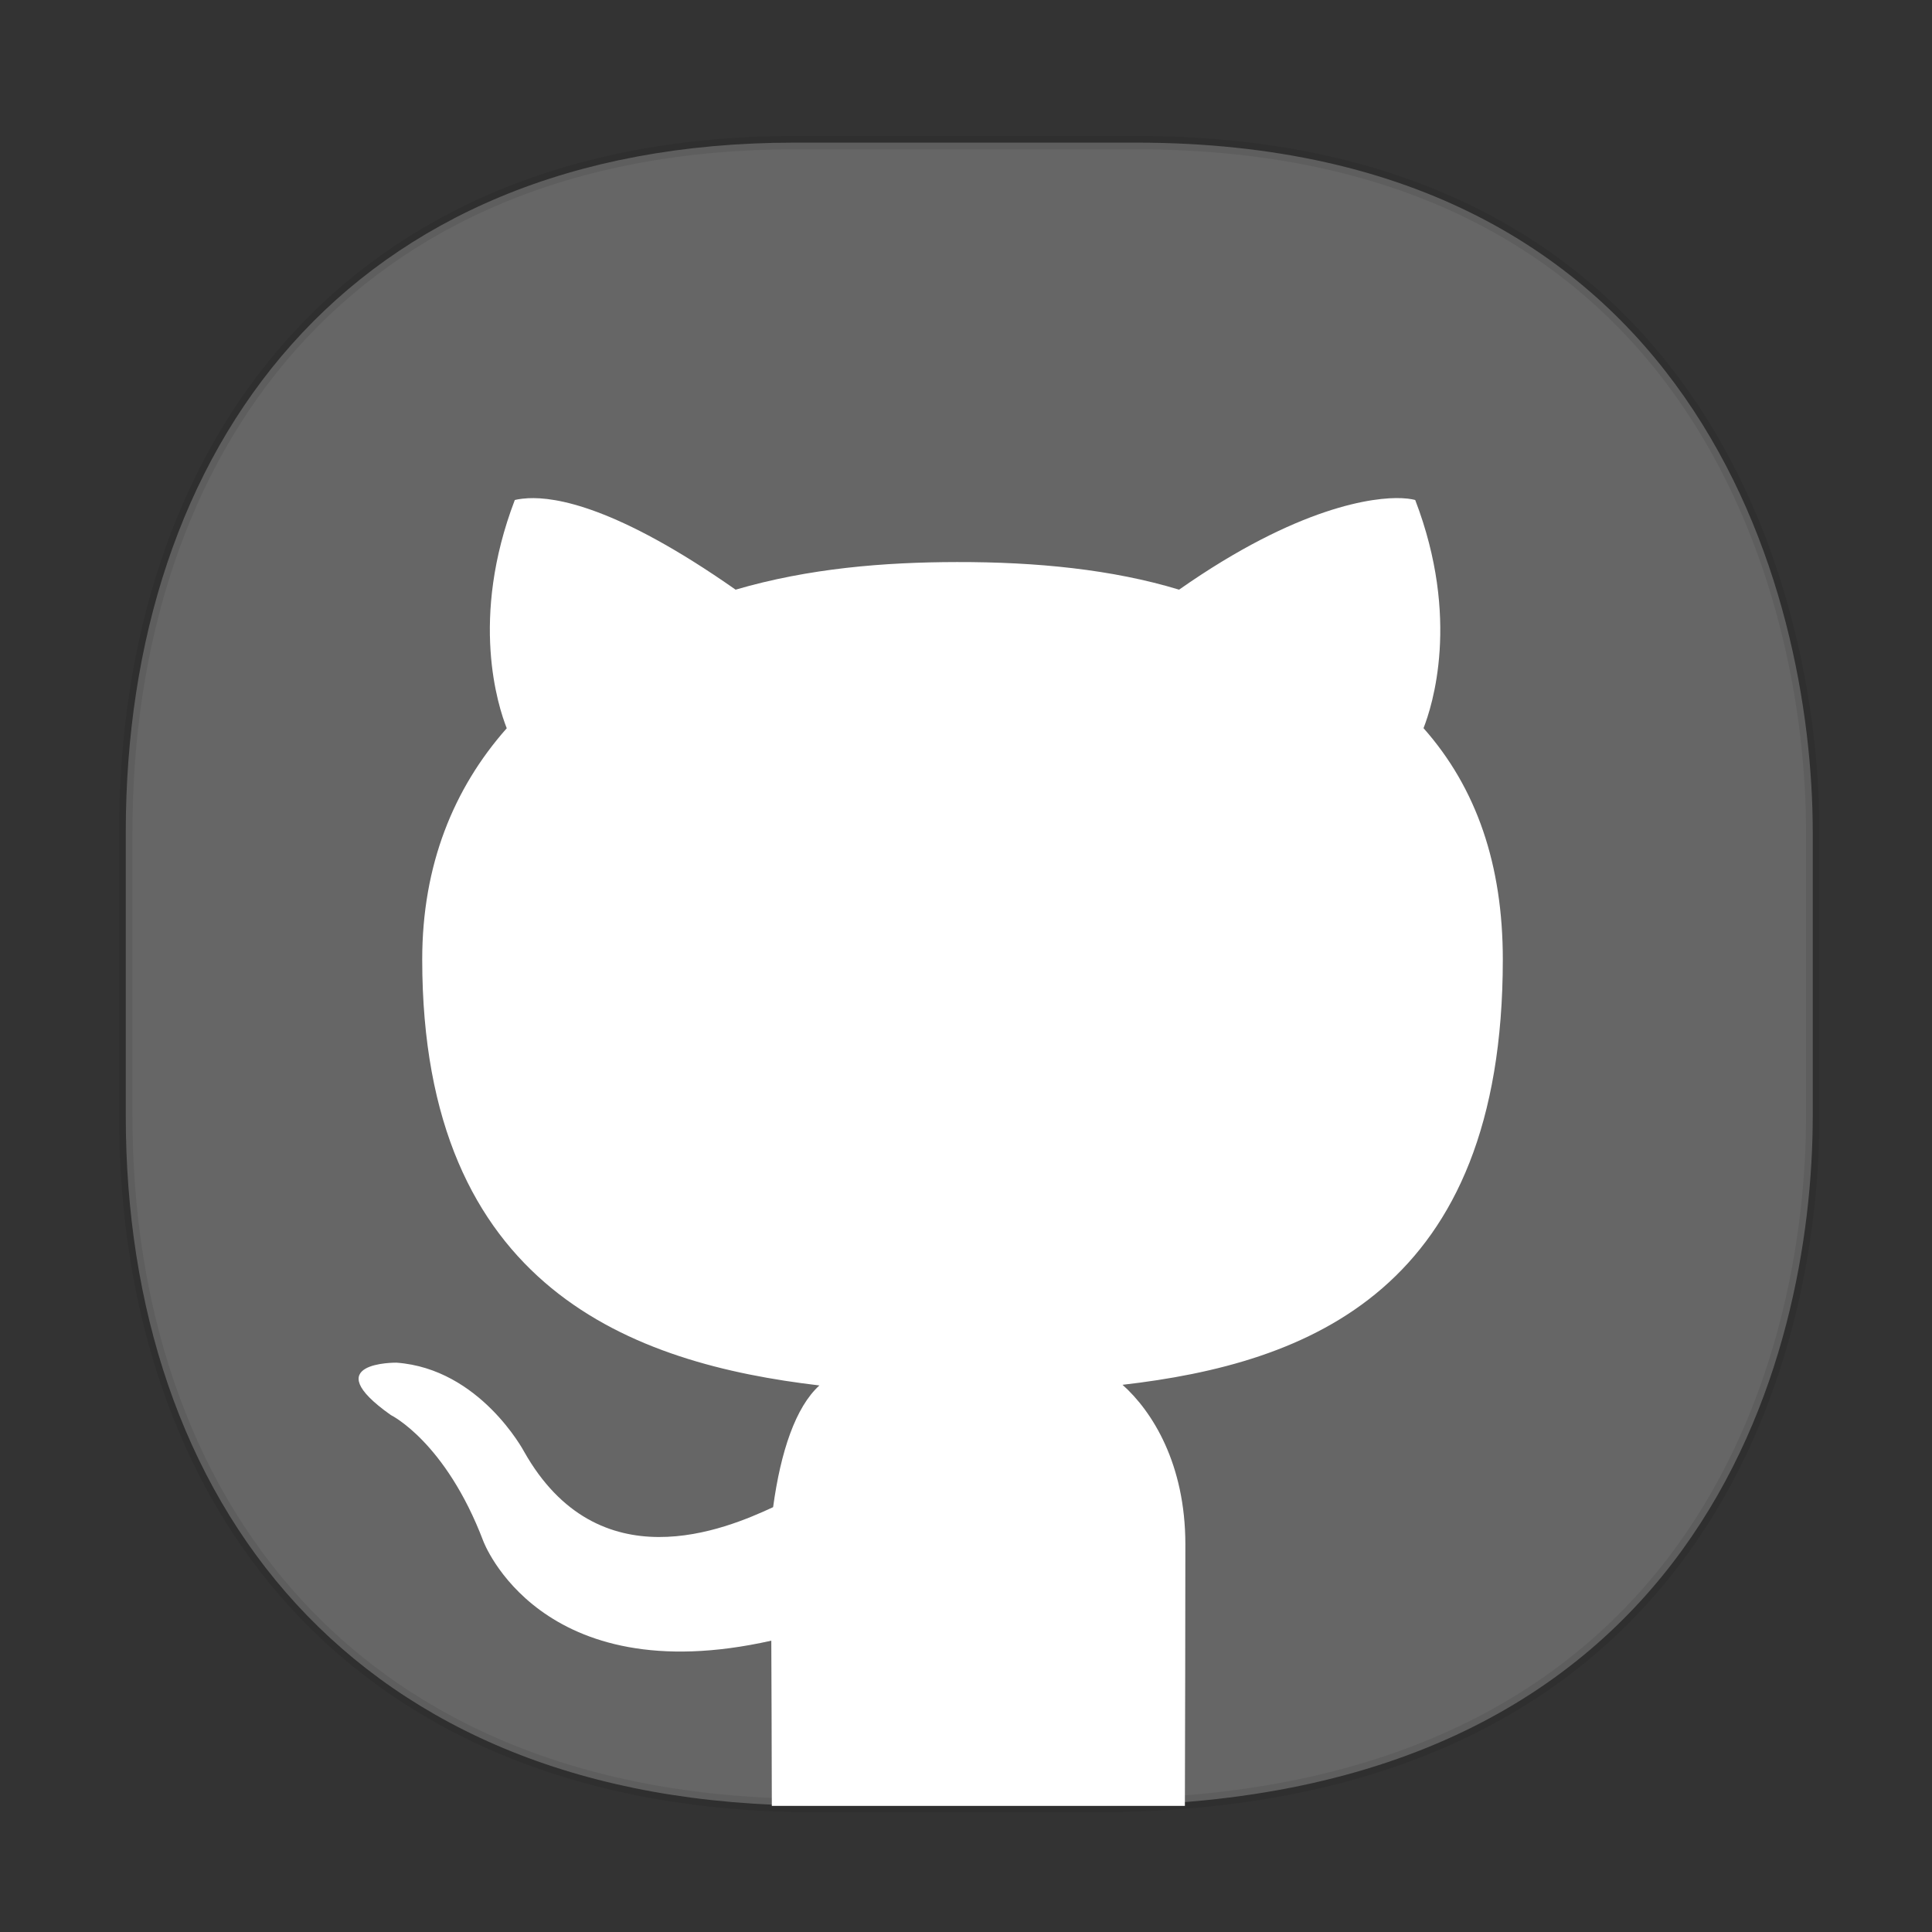 <svg xmlns:osb="http://www.openswatchbook.org/uri/2009/osb" xmlns="http://www.w3.org/2000/svg" width="48" height="48" version="1.1" id="svg38"><rect width="100%" height="100%" fill="#333333" stroke="none"/><defs id="defs22"><style id="style4511"/><style id="style4511-26"/><style id="style4511-9"/><style id="style4552"/><style id="style4511-2"/><linearGradient osb:paint="solid" id="linearGradient5293"><stop id="stop5295" offset="0" stop-color="#9a89c0" stop-opacity="1"/></linearGradient></defs><style id="style4485" type="text/css"/><g id="g962"><path id="path4518" d="M19.738 3.544h8.495c13.908 0 16.804 11.146 16.804 17.128v7.06c0 5.906-2.704 17.127-17.836 17.127h-6.93c-11.563 0-17.146-7.639-17.146-17.128v-7.06c0-9.488 5.47-17.127 16.613-17.127z" opacity="1" fill="#666" fill-opacity="1" stroke="#000" stroke-width=".333" stroke-linecap="square" stroke-linejoin="bevel" stroke-miterlimit="4" stroke-dasharray="none" stroke-dashoffset="0" stroke-opacity=".078"/><path id="path10" d="M19.176 44.867h10.262c.006-2.204.012-4.802.012-6.497 0-1.997-.819-3.303-1.561-3.965 4.61-.53 9.448-2.342 9.448-10.568 0-2.338-.644-4.25-1.97-5.746.212-.541.924-2.72-.206-5.668 0 0-.109-.036-.333-.046h-.002c-.673-.032-2.568.195-5.532 2.273-1.658-.504-3.55-.69-5.523-.686-1.804.003-3.676.154-5.495.686-2.964-2.078-4.48-2.304-5.153-2.272-.224.012-.333.045-.333.045-1.127 2.948-.414 5.128-.2 5.67-1.324 1.496-2.1 3.406-2.1 5.744 0 8.205 5.273 10.043 9.868 10.584-.59.535-.962 1.64-1.15 3.024-1.18.548-4.342 1.89-6.188-1.382 0 0-1.092-2.057-3.17-2.208 0 0-2.019-.027-.14 1.301 0 0 1.357.66 2.298 3.133 0 0 1.398 3.766 7.155 2.473.005.88.009 2.518.013 4.105z" fill="#fff" stroke-width=".793"/></g></svg>